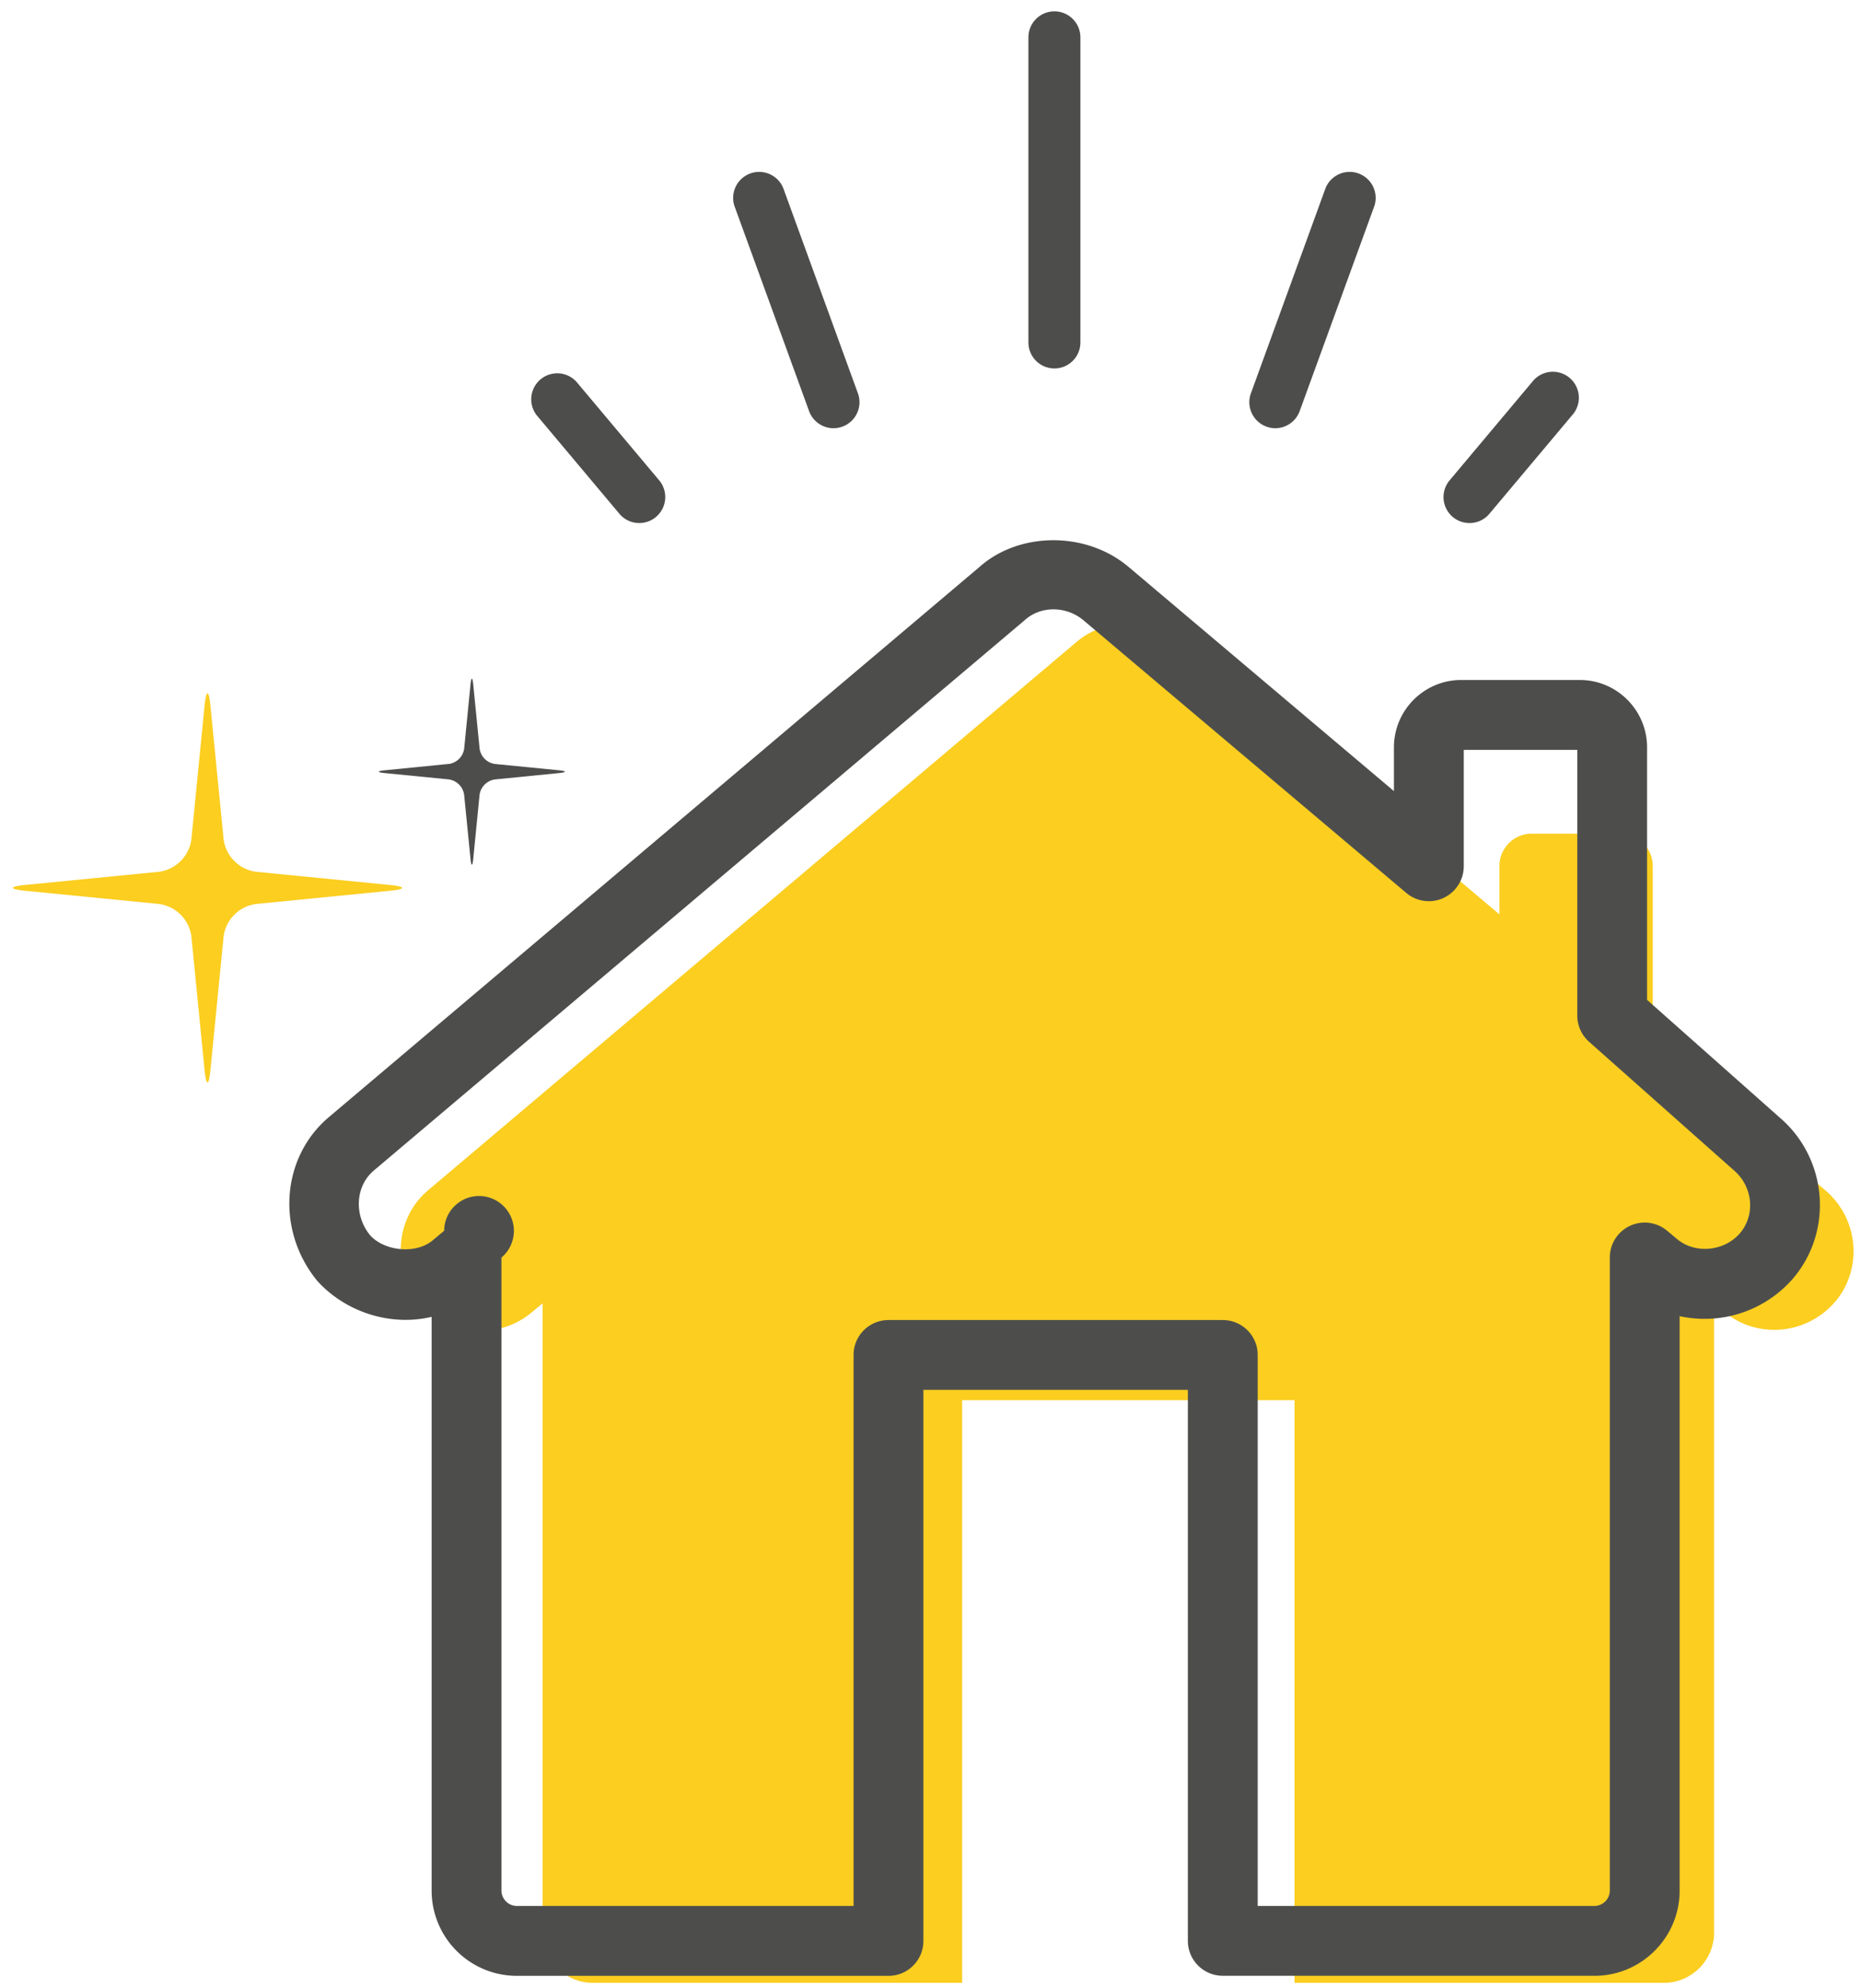 <svg viewBox="0 0 44 47" xmlns="http://www.w3.org/2000/svg"><g fill="none" fill-rule="evenodd"><path d="M0 0h48v48H0z"/><path d="M10.118 28.138l15.3-12.934c.688-.61 1.718-.61 2.442 0l7.591 6.41V20.47c0-.42.344-.764.763-.764h2.099c.419 0 .763.344.763.764v4.234l4.083 3.434c.801.687.878 1.87.23 2.633-.689.8-1.871.878-2.634.228l-.229-.19v14.879c0 .647-.534 1.182-1.182 1.182h-8.737V33.098h-7.859V46.87h-8.737a1.188 1.188 0 0 1-1.182-1.182v-14.88l-.229.19a1.863 1.863 0 0 1-1.22.458c-.535 0-1.07-.229-1.45-.647-.688-.839-.575-2.024.188-2.671" fill="#FBCE20"/><path d="M24.93 8.709a.614.614 0 0 1-.615-.614V.883a.614.614 0 1 1 1.229 0v7.212c0 .34-.275.614-.615.614M19.707 10.122a.615.615 0 0 1-.578-.405l-1.766-4.852a.615.615 0 0 1 1.155-.42l1.766 4.852a.615.615 0 0 1-.577.825M15.115 12.364a.613.613 0 0 1-.471-.22l-1.958-2.332a.615.615 0 0 1 .941-.79l1.958 2.332a.615.615 0 0 1-.47 1.01M34.744 12.364a.614.614 0 0 1-.47-1.01l1.957-2.332a.615.615 0 1 1 .942.79l-1.958 2.332a.613.613 0 0 1-.47.22M30.152 10.122a.615.615 0 0 1-.577-.824l1.766-4.853a.615.615 0 0 1 1.155.42l-1.767 4.852a.615.615 0 0 1-.577.405M29.736 45.053h7.962a.368.368 0 0 0 .363-.363V29.725a.825.825 0 0 1 1.355-.633l.23.192c.43.366 1.122.297 1.493-.134.368-.433.306-1.1-.142-1.484l-3.428-3.042a.827.827 0 0 1-.277-.618v-6.281h-2.684v2.753a.826.826 0 0 1-1.358.63l-7.634-6.446c-.402-.338-1-.346-1.376-.013L8.837 27.67c-.436.37-.474 1.057-.084 1.532.342.375 1.097.457 1.497.1l.252-.21a.824.824 0 1 1 1.354.634V44.69c0 .197.166.363.363.363h7.962V32.028c0-.456.37-.825.826-.825h7.903c.456 0 .826.369.826.825v13.025zm7.962 1.65H28.91a.825.825 0 0 1-.825-.824V32.853h-6.253V45.88c0 .456-.37.825-.825.825h-8.788a2.016 2.016 0 0 1-2.014-2.014V31.127c-.96.23-2.023-.102-2.701-.846-.985-1.2-.853-2.921.266-3.87L23.16 13.4c.935-.83 2.511-.85 3.52-.002l6.277 5.302v-1.034c0-.879.714-1.593 1.593-1.593h2.8c.878 0 1.592.714 1.592 1.593v5.969l3.141 2.786c1.125.966 1.268 2.675.31 3.8a2.767 2.767 0 0 1-2.681.89V44.69c0 1.11-.903 2.014-2.014 2.014z" fill="#4D4E4C"/><path d="M3.759 20.607a.893.893 0 0 0 .766-.767l.312-3.164c.039-.384.1-.384.138 0l.312 3.164a.893.893 0 0 0 .767.767l3.164.312c.384.037.384.1 0 .137l-3.164.312a.893.893 0 0 0-.767.767l-.312 3.164c-.038.384-.1.384-.138 0l-.312-3.164a.893.893 0 0 0-.766-.767l-3.164-.312c-.384-.038-.384-.1 0-.138l3.164-.311" fill="#FBCE20"/><path d="M10.608 18.059a.427.427 0 0 0 .367-.366l.149-1.513c.018-.183.047-.183.065 0l.15 1.513a.426.426 0 0 0 .366.366l1.512.149c.184.018.184.048 0 .066l-1.512.15a.427.427 0 0 0-.367.366l-.149 1.512c-.018.183-.047.183-.065 0l-.15-1.512a.427.427 0 0 0-.366-.367l-1.513-.149c-.183-.018-.183-.048 0-.066l1.513-.15" fill="#4D4E4C"/></g></svg>